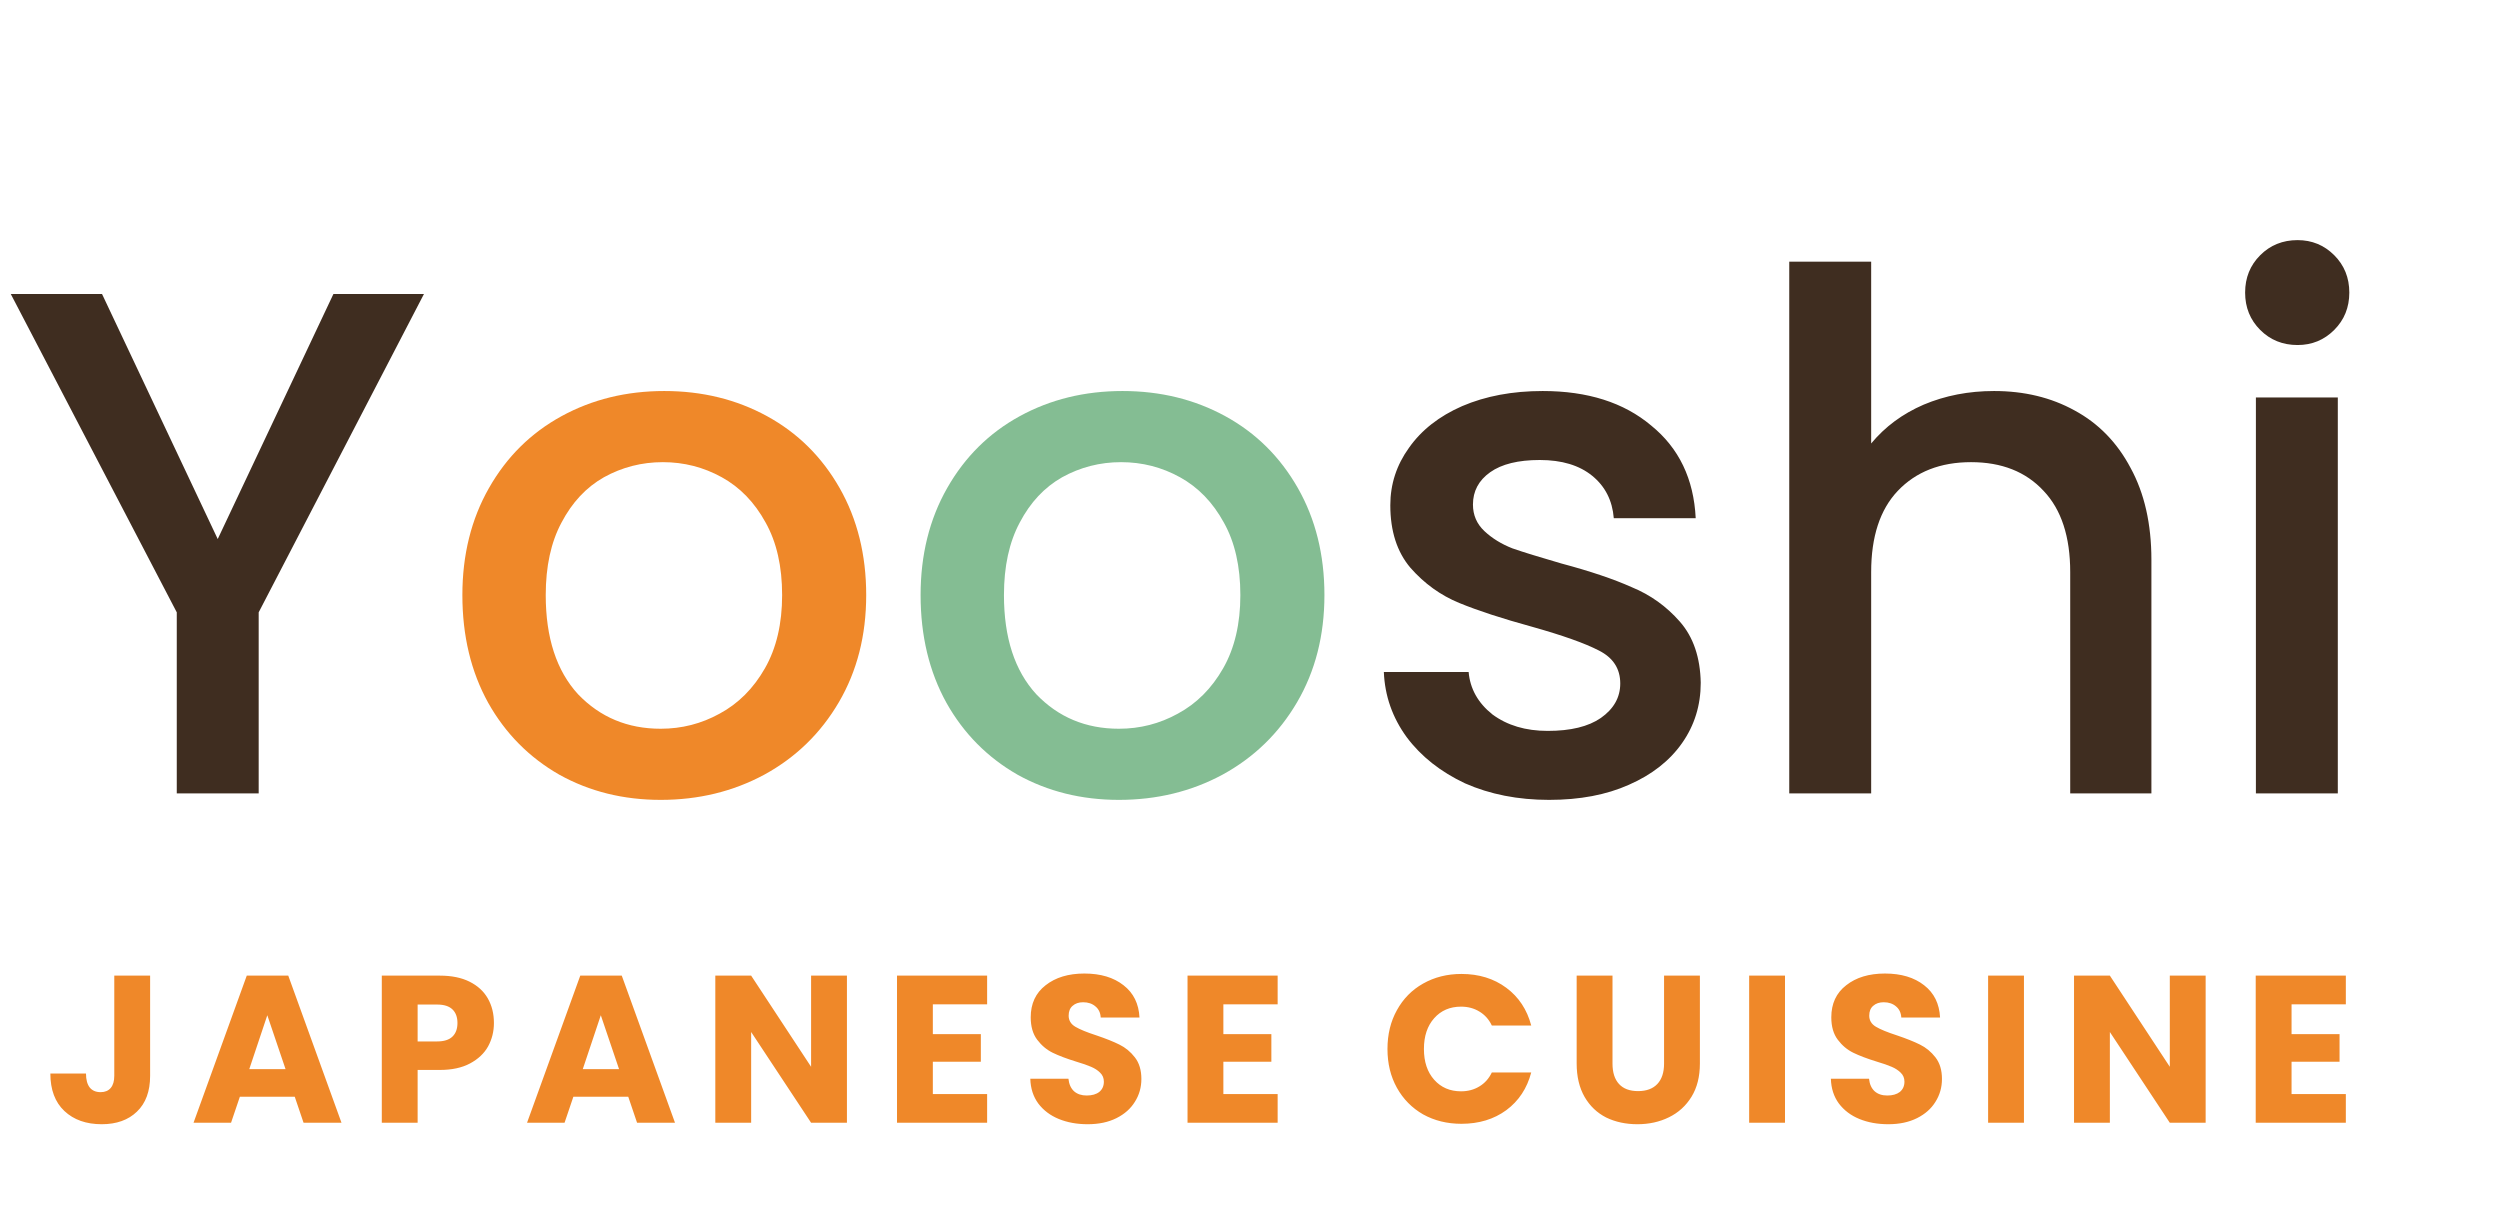 <svg width="167" height="81" viewBox="0 0 167 81" fill="none" xmlns="http://www.w3.org/2000/svg">
<path d="M28.32 19.64L17.28 40.904V53H11.808V40.904L0.72 19.64H6.816L14.544 36.008L22.272 19.64H28.32ZM103.481 53.432C101.401 53.432 99.529 53.064 97.865 52.328C96.233 51.56 94.937 50.536 93.977 49.256C93.017 47.944 92.505 46.488 92.441 44.888H98.105C98.201 46.008 98.729 46.952 99.689 47.72C100.681 48.456 101.913 48.824 103.385 48.824C104.921 48.824 106.105 48.536 106.937 47.96C107.801 47.352 108.233 46.584 108.233 45.656C108.233 44.664 107.753 43.928 106.793 43.448C105.865 42.968 104.377 42.44 102.329 41.864C100.345 41.32 98.729 40.792 97.481 40.28C96.233 39.768 95.145 38.984 94.217 37.928C93.321 36.872 92.873 35.48 92.873 33.752C92.873 32.344 93.289 31.064 94.121 29.912C94.953 28.728 96.137 27.8 97.673 27.128C99.241 26.456 101.033 26.12 103.049 26.12C106.057 26.12 108.473 26.888 110.297 28.424C112.153 29.928 113.145 31.992 113.273 34.616H107.801C107.705 33.432 107.225 32.488 106.361 31.784C105.497 31.08 104.329 30.728 102.857 30.728C101.417 30.728 100.313 31 99.545 31.544C98.777 32.088 98.393 32.808 98.393 33.704C98.393 34.408 98.649 35 99.161 35.48C99.673 35.96 100.297 36.344 101.033 36.632C101.769 36.888 102.857 37.224 104.297 37.64C106.217 38.152 107.785 38.68 109.001 39.224C110.249 39.736 111.321 40.504 112.217 41.528C113.113 42.552 113.577 43.912 113.609 45.608C113.609 47.112 113.193 48.456 112.361 49.64C111.529 50.824 110.345 51.752 108.809 52.424C107.305 53.096 105.529 53.432 103.481 53.432ZM133.202 26.12C135.218 26.12 137.01 26.552 138.578 27.416C140.178 28.28 141.426 29.56 142.322 31.256C143.25 32.952 143.714 35 143.714 37.4V53H138.29V38.216C138.29 35.848 137.698 34.04 136.514 32.792C135.33 31.512 133.714 30.872 131.666 30.872C129.618 30.872 127.986 31.512 126.77 32.792C125.586 34.04 124.994 35.848 124.994 38.216V53H119.522V17.48H124.994V29.624C125.922 28.504 127.09 27.64 128.498 27.032C129.938 26.424 131.506 26.12 133.202 26.12ZM153.478 23.048C152.486 23.048 151.654 22.712 150.982 22.04C150.31 21.368 149.974 20.536 149.974 19.544C149.974 18.552 150.31 17.72 150.982 17.048C151.654 16.376 152.486 16.04 153.478 16.04C154.438 16.04 155.254 16.376 155.926 17.048C156.598 17.72 156.934 18.552 156.934 19.544C156.934 20.536 156.598 21.368 155.926 22.04C155.254 22.712 154.438 23.048 153.478 23.048ZM156.166 26.552V53H150.694V26.552H156.166Z" fill="#3F2D20"/>
<path d="M44.135 53.432C41.639 53.432 39.383 52.872 37.367 51.752C35.35 50.6 33.767 49 32.614 46.952C31.462 44.872 30.887 42.472 30.887 39.752C30.887 37.064 31.479 34.68 32.663 32.6C33.846 30.52 35.462 28.92 37.511 27.8C39.559 26.68 41.846 26.12 44.374 26.12C46.903 26.12 49.191 26.68 51.239 27.8C53.286 28.92 54.903 30.52 56.087 32.6C57.27 34.68 57.862 37.064 57.862 39.752C57.862 42.44 57.255 44.824 56.038 46.904C54.822 48.984 53.158 50.6 51.047 51.752C48.967 52.872 46.663 53.432 44.135 53.432ZM44.135 48.68C45.542 48.68 46.855 48.344 48.071 47.672C49.319 47 50.327 45.992 51.094 44.648C51.862 43.304 52.246 41.672 52.246 39.752C52.246 37.832 51.879 36.216 51.142 34.904C50.407 33.56 49.431 32.552 48.215 31.88C46.998 31.208 45.687 30.872 44.279 30.872C42.87 30.872 41.559 31.208 40.343 31.88C39.158 32.552 38.215 33.56 37.511 34.904C36.806 36.216 36.455 37.832 36.455 39.752C36.455 42.6 37.175 44.808 38.614 46.376C40.087 47.912 41.926 48.68 44.135 48.68Z" fill="#EF8829"/>
<path d="M74.744 53.432C72.248 53.432 69.992 52.872 67.976 51.752C65.96 50.6 64.376 49 63.224 46.952C62.072 44.872 61.496 42.472 61.496 39.752C61.496 37.064 62.088 34.68 63.272 32.6C64.456 30.52 66.072 28.92 68.12 27.8C70.168 26.68 72.456 26.12 74.984 26.12C77.512 26.12 79.8 26.68 81.848 27.8C83.896 28.92 85.512 30.52 86.696 32.6C87.88 34.68 88.472 37.064 88.472 39.752C88.472 42.44 87.864 44.824 86.648 46.904C85.432 48.984 83.768 50.6 81.656 51.752C79.576 52.872 77.272 53.432 74.744 53.432ZM74.744 48.68C76.152 48.68 77.464 48.344 78.68 47.672C79.928 47 80.936 45.992 81.704 44.648C82.472 43.304 82.856 41.672 82.856 39.752C82.856 37.832 82.488 36.216 81.752 34.904C81.016 33.56 80.04 32.552 78.824 31.88C77.608 31.208 76.296 30.872 74.888 30.872C73.48 30.872 72.168 31.208 70.952 31.88C69.768 32.552 68.824 33.56 68.12 34.904C67.416 36.216 67.064 37.832 67.064 39.752C67.064 42.6 67.784 44.808 69.224 46.376C70.696 47.912 72.536 48.68 74.744 48.68Z" fill="#84BD93"/>
<path d="M10.028 65.172V71.864C10.028 72.9 9.734 73.698 9.146 74.258C8.567 74.818 7.783 75.098 6.794 75.098C5.758 75.098 4.927 74.804 4.302 74.216C3.677 73.628 3.364 72.793 3.364 71.71H5.744C5.744 72.121 5.828 72.433 5.996 72.648C6.164 72.853 6.407 72.956 6.724 72.956C7.013 72.956 7.237 72.863 7.396 72.676C7.555 72.489 7.634 72.219 7.634 71.864V65.172H10.028ZM19.69 73.264H16.022L15.434 75H12.928L16.484 65.172H19.256L22.812 75H20.278L19.69 73.264ZM19.074 71.416L17.856 67.818L16.652 71.416H19.074ZM32.994 68.336C32.994 68.905 32.863 69.428 32.602 69.904C32.341 70.371 31.939 70.749 31.398 71.038C30.857 71.327 30.185 71.472 29.382 71.472H27.898V75H25.504V65.172H29.382C30.166 65.172 30.829 65.307 31.37 65.578C31.911 65.849 32.317 66.222 32.588 66.698C32.859 67.174 32.994 67.72 32.994 68.336ZM29.2 69.568C29.657 69.568 29.998 69.461 30.222 69.246C30.446 69.031 30.558 68.728 30.558 68.336C30.558 67.944 30.446 67.641 30.222 67.426C29.998 67.211 29.657 67.104 29.2 67.104H27.898V69.568H29.2ZM41.968 73.264H38.3L37.712 75H35.206L38.762 65.172H41.534L45.09 75H42.556L41.968 73.264ZM41.352 71.416L40.134 67.818L38.93 71.416H41.352ZM56.575 75H54.181L50.177 68.938V75H47.783V65.172H50.177L54.181 71.262V65.172H56.575V75ZM62.314 67.09V69.078H65.52V70.926H62.314V73.082H65.94V75H59.92V65.172H65.94V67.09H62.314ZM72.66 75.098C71.942 75.098 71.297 74.981 70.728 74.748C70.159 74.515 69.701 74.169 69.356 73.712C69.02 73.255 68.843 72.704 68.824 72.06H71.372C71.409 72.424 71.535 72.704 71.75 72.9C71.965 73.087 72.245 73.18 72.59 73.18C72.945 73.18 73.225 73.101 73.43 72.942C73.635 72.774 73.738 72.545 73.738 72.256C73.738 72.013 73.654 71.813 73.486 71.654C73.328 71.495 73.127 71.365 72.884 71.262C72.651 71.159 72.315 71.043 71.876 70.912C71.242 70.716 70.724 70.52 70.322 70.324C69.921 70.128 69.576 69.839 69.286 69.456C68.997 69.073 68.852 68.574 68.852 67.958C68.852 67.043 69.183 66.329 69.846 65.816C70.509 65.293 71.372 65.032 72.436 65.032C73.519 65.032 74.391 65.293 75.054 65.816C75.717 66.329 76.072 67.048 76.118 67.972H73.528C73.51 67.655 73.393 67.407 73.178 67.23C72.963 67.043 72.688 66.95 72.352 66.95C72.063 66.95 71.829 67.029 71.652 67.188C71.475 67.337 71.386 67.557 71.386 67.846C71.386 68.163 71.535 68.411 71.834 68.588C72.133 68.765 72.6 68.957 73.234 69.162C73.869 69.377 74.382 69.582 74.774 69.778C75.175 69.974 75.521 70.259 75.81 70.632C76.1 71.005 76.244 71.486 76.244 72.074C76.244 72.634 76.1 73.143 75.81 73.6C75.53 74.057 75.12 74.421 74.578 74.692C74.037 74.963 73.397 75.098 72.66 75.098ZM81.721 67.09V69.078H84.927V70.926H81.721V73.082H85.347V75H79.327V65.172H85.347V67.09H81.721ZM92.683 70.072C92.683 69.101 92.892 68.238 93.312 67.482C93.733 66.717 94.316 66.124 95.062 65.704C95.819 65.275 96.672 65.06 97.624 65.06C98.791 65.06 99.79 65.368 100.62 65.984C101.451 66.6 102.006 67.44 102.286 68.504H99.654C99.459 68.093 99.178 67.781 98.814 67.566C98.46 67.351 98.054 67.244 97.597 67.244C96.859 67.244 96.262 67.501 95.805 68.014C95.347 68.527 95.118 69.213 95.118 70.072C95.118 70.931 95.347 71.617 95.805 72.13C96.262 72.643 96.859 72.9 97.597 72.9C98.054 72.9 98.46 72.793 98.814 72.578C99.178 72.363 99.459 72.051 99.654 71.64H102.286C102.006 72.704 101.451 73.544 100.62 74.16C99.79 74.767 98.791 75.07 97.624 75.07C96.672 75.07 95.819 74.86 95.062 74.44C94.316 74.011 93.733 73.418 93.312 72.662C92.892 71.906 92.683 71.043 92.683 70.072ZM107.715 65.172V71.052C107.715 71.64 107.859 72.093 108.149 72.41C108.438 72.727 108.863 72.886 109.423 72.886C109.983 72.886 110.412 72.727 110.711 72.41C111.009 72.093 111.159 71.64 111.159 71.052V65.172H113.553V71.038C113.553 71.915 113.366 72.657 112.993 73.264C112.619 73.871 112.115 74.328 111.481 74.636C110.855 74.944 110.155 75.098 109.381 75.098C108.606 75.098 107.911 74.949 107.295 74.65C106.688 74.342 106.207 73.885 105.853 73.278C105.498 72.662 105.321 71.915 105.321 71.038V65.172H107.715ZM119.238 65.172V75H116.844V65.172H119.238ZM126.139 75.098C125.42 75.098 124.776 74.981 124.207 74.748C123.637 74.515 123.18 74.169 122.835 73.712C122.499 73.255 122.321 72.704 122.303 72.06H124.851C124.888 72.424 125.014 72.704 125.229 72.9C125.443 73.087 125.723 73.18 126.069 73.18C126.423 73.18 126.703 73.101 126.909 72.942C127.114 72.774 127.217 72.545 127.217 72.256C127.217 72.013 127.133 71.813 126.965 71.654C126.806 71.495 126.605 71.365 126.363 71.262C126.129 71.159 125.793 71.043 125.355 70.912C124.72 70.716 124.202 70.52 123.801 70.324C123.399 70.128 123.054 69.839 122.765 69.456C122.475 69.073 122.331 68.574 122.331 67.958C122.331 67.043 122.662 66.329 123.325 65.816C123.987 65.293 124.851 65.032 125.915 65.032C126.997 65.032 127.87 65.293 128.533 65.816C129.195 66.329 129.55 67.048 129.597 67.972H127.007C126.988 67.655 126.871 67.407 126.657 67.23C126.442 67.043 126.167 66.95 125.831 66.95C125.541 66.95 125.308 67.029 125.131 67.188C124.953 67.337 124.865 67.557 124.865 67.846C124.865 68.163 125.014 68.411 125.313 68.588C125.611 68.765 126.078 68.957 126.713 69.162C127.347 69.377 127.861 69.582 128.253 69.778C128.654 69.974 128.999 70.259 129.289 70.632C129.578 71.005 129.723 71.486 129.723 72.074C129.723 72.634 129.578 73.143 129.289 73.6C129.009 74.057 128.598 74.421 128.057 74.692C127.515 74.963 126.876 75.098 126.139 75.098ZM135.2 65.172V75H132.806V65.172H135.2ZM147.337 75H144.943L140.939 68.938V75H138.545V65.172H140.939L144.943 71.262V65.172H147.337V75ZM153.076 67.09V69.078H156.282V70.926H153.076V73.082H156.702V75H150.682V65.172H156.702V67.09H153.076Z" fill="#EF8829"/>
</svg>
